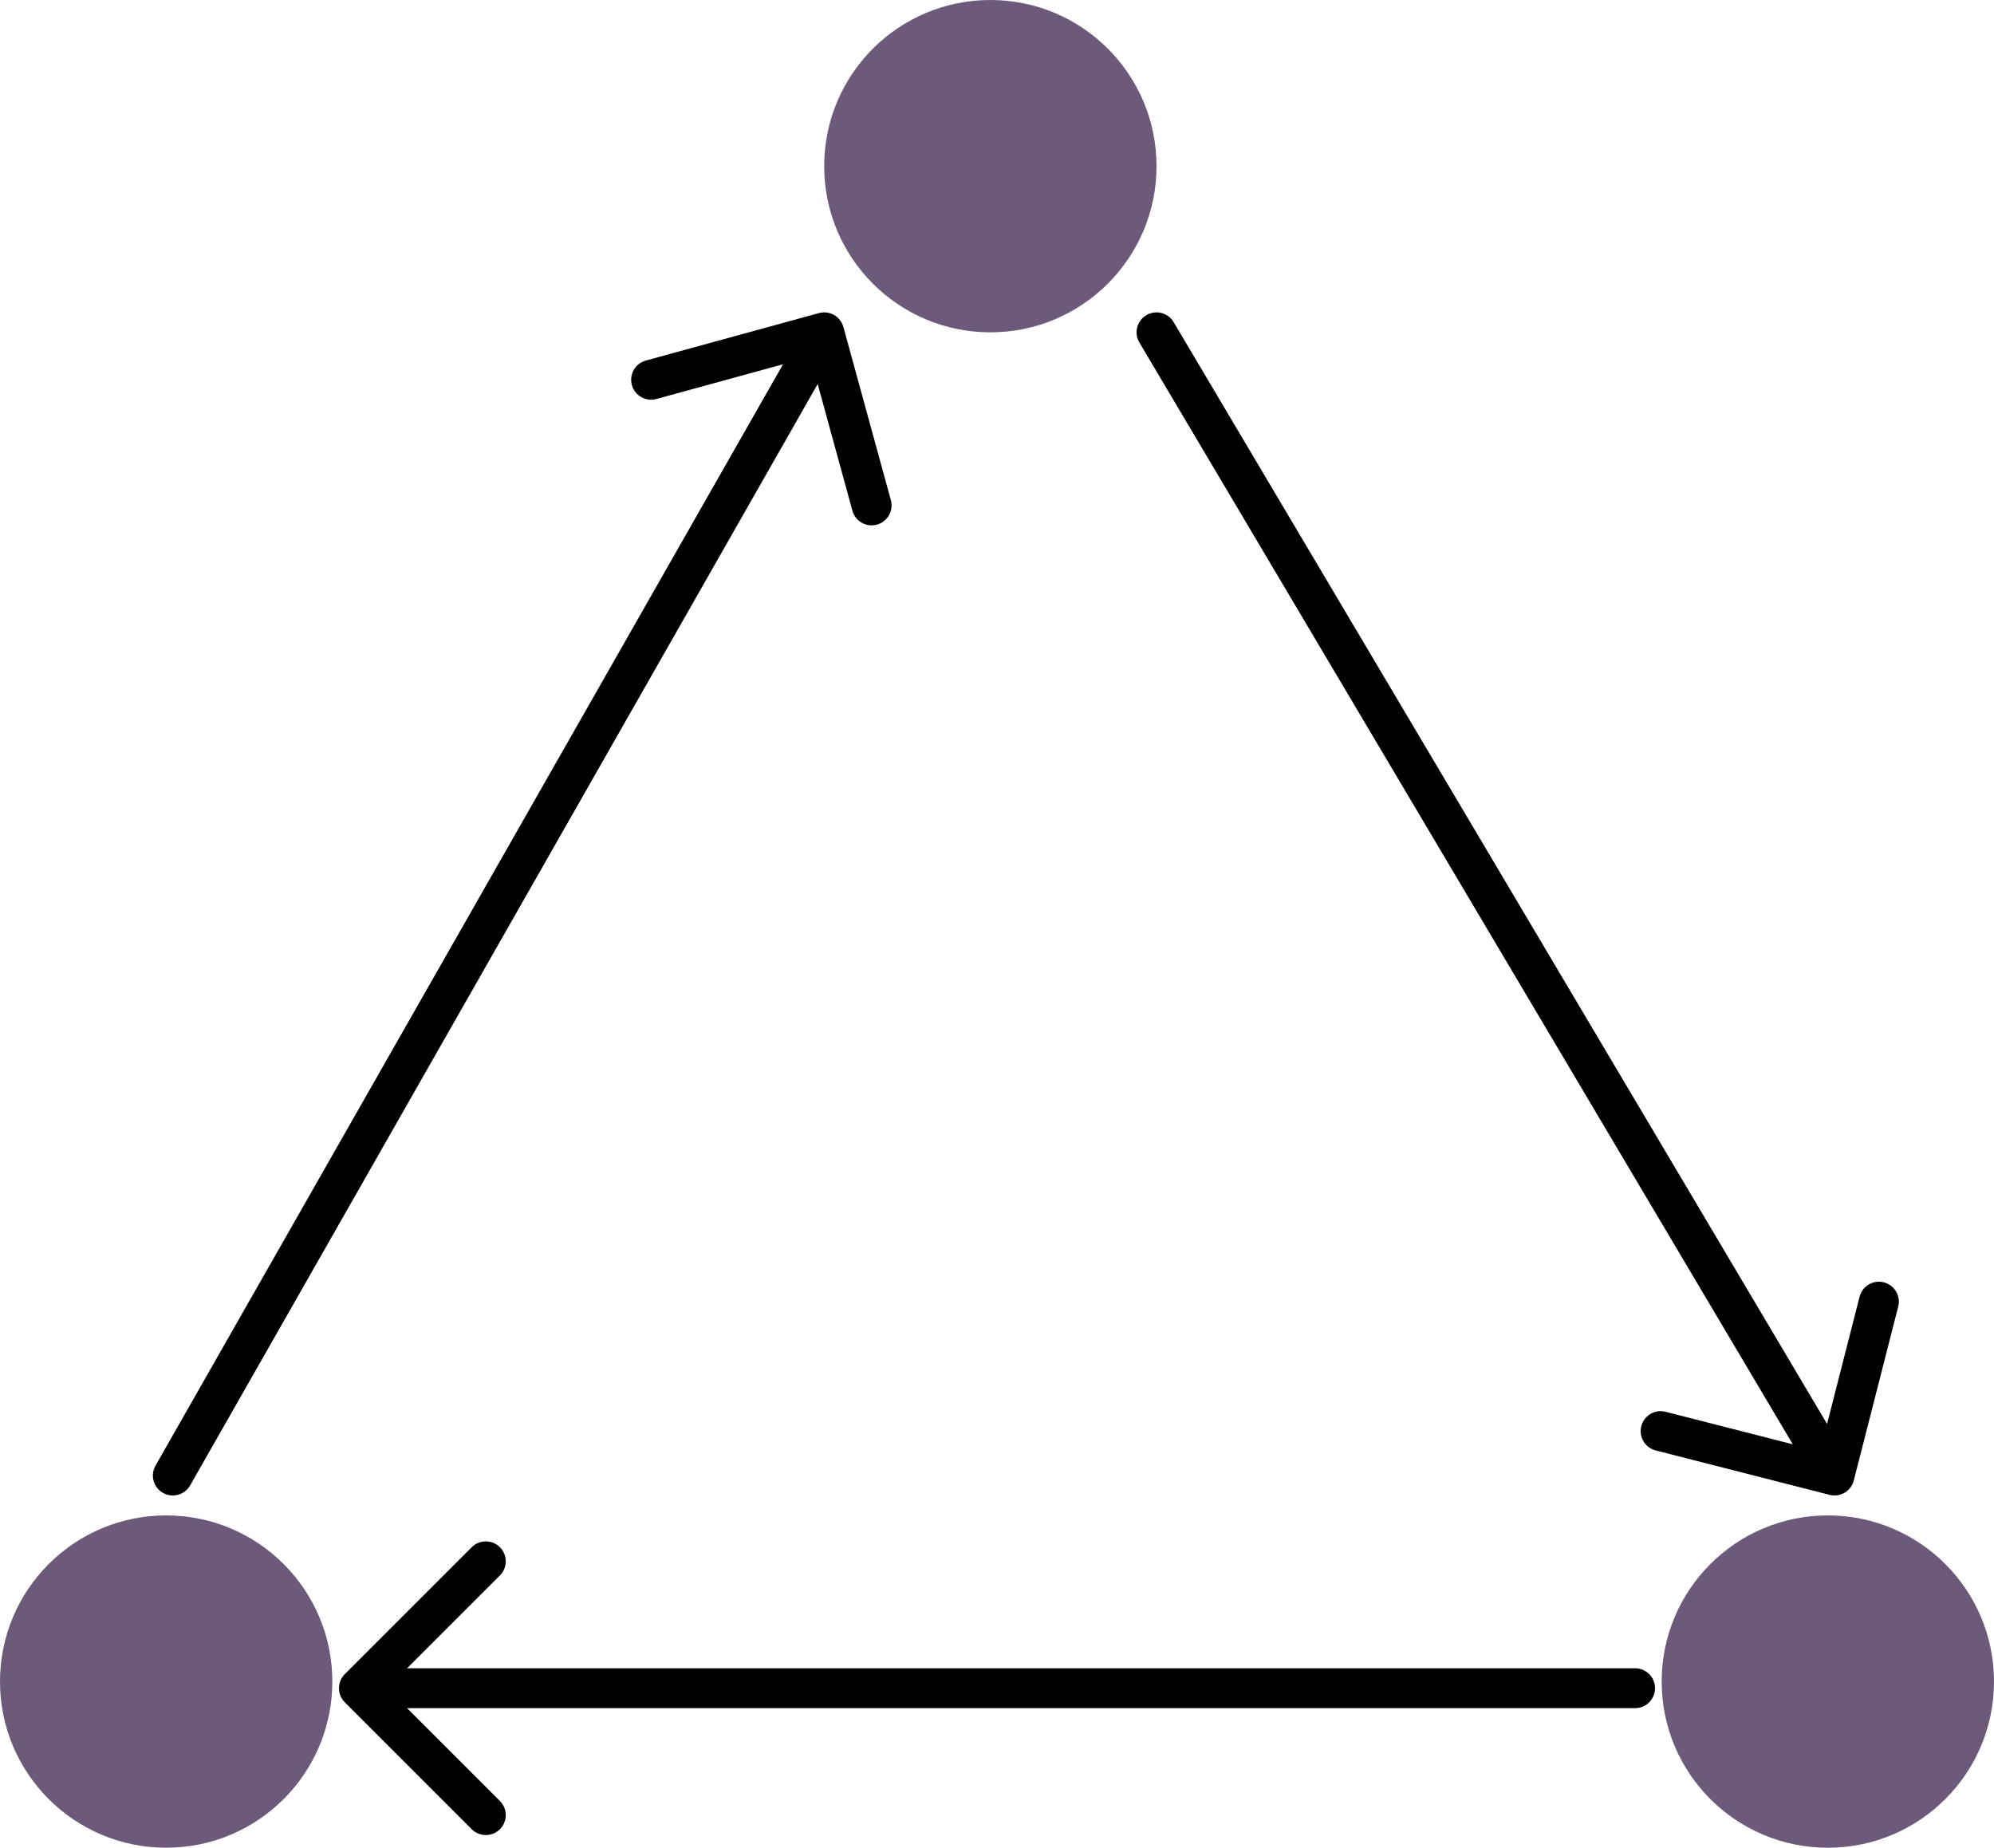 <svg width="150" height="139" viewBox="0 0 150 139" fill="none" xmlns="http://www.w3.org/2000/svg">
<path d="M11.697 110.257C11.287 110.977 11.538 111.893 12.257 112.303C12.977 112.713 13.893 112.462 14.303 111.743L11.697 110.257ZM63.447 24.604C63.228 23.805 62.403 23.334 61.603 23.553L48.584 27.122C47.785 27.341 47.315 28.166 47.533 28.965C47.752 29.764 48.578 30.234 49.377 30.015L60.95 26.843L64.122 38.416C64.341 39.215 65.166 39.685 65.965 39.467C66.764 39.248 67.234 38.422 67.015 37.623L63.447 24.604ZM14.303 111.743L63.303 25.743L60.697 24.257L11.697 110.257L14.303 111.743Z" fill="black"/>
<path d="M123 128.5C123.828 128.5 124.5 127.828 124.5 127C124.5 126.172 123.828 125.5 123 125.5V128.5ZM25.939 125.939C25.354 126.525 25.354 127.475 25.939 128.061L35.485 137.607C36.071 138.192 37.021 138.192 37.607 137.607C38.192 137.021 38.192 136.071 37.607 135.485L29.121 127L37.607 118.515C38.192 117.929 38.192 116.979 37.607 116.393C37.021 115.808 36.071 115.808 35.485 116.393L25.939 125.939ZM123 125.5L27 125.5V128.5H123V125.5Z" fill="black"/>
<path d="M88.29 24.235C87.868 23.522 86.947 23.287 86.235 23.71C85.522 24.132 85.287 25.053 85.71 25.765L88.29 24.235ZM137.629 112.453C138.431 112.658 139.248 112.174 139.453 111.371L142.795 98.291C143 97.489 142.516 96.672 141.713 96.467C140.91 96.262 140.093 96.746 139.888 97.549L136.918 109.175L125.291 106.205C124.489 106 123.672 106.484 123.467 107.287C123.262 108.09 123.746 108.907 124.549 109.112L137.629 112.453ZM85.71 25.765L136.71 111.765L139.29 110.235L88.29 24.235L85.71 25.765Z" fill="black"/>
<circle cx="74.5" cy="12.5" r="12.5" fill="#6D597A"/>
<circle cx="12.5" cy="126.5" r="12.5" fill="#6D597A"/>
<circle cx="137.5" cy="126.5" r="12.5" fill="#6D597A"/>
</svg>
